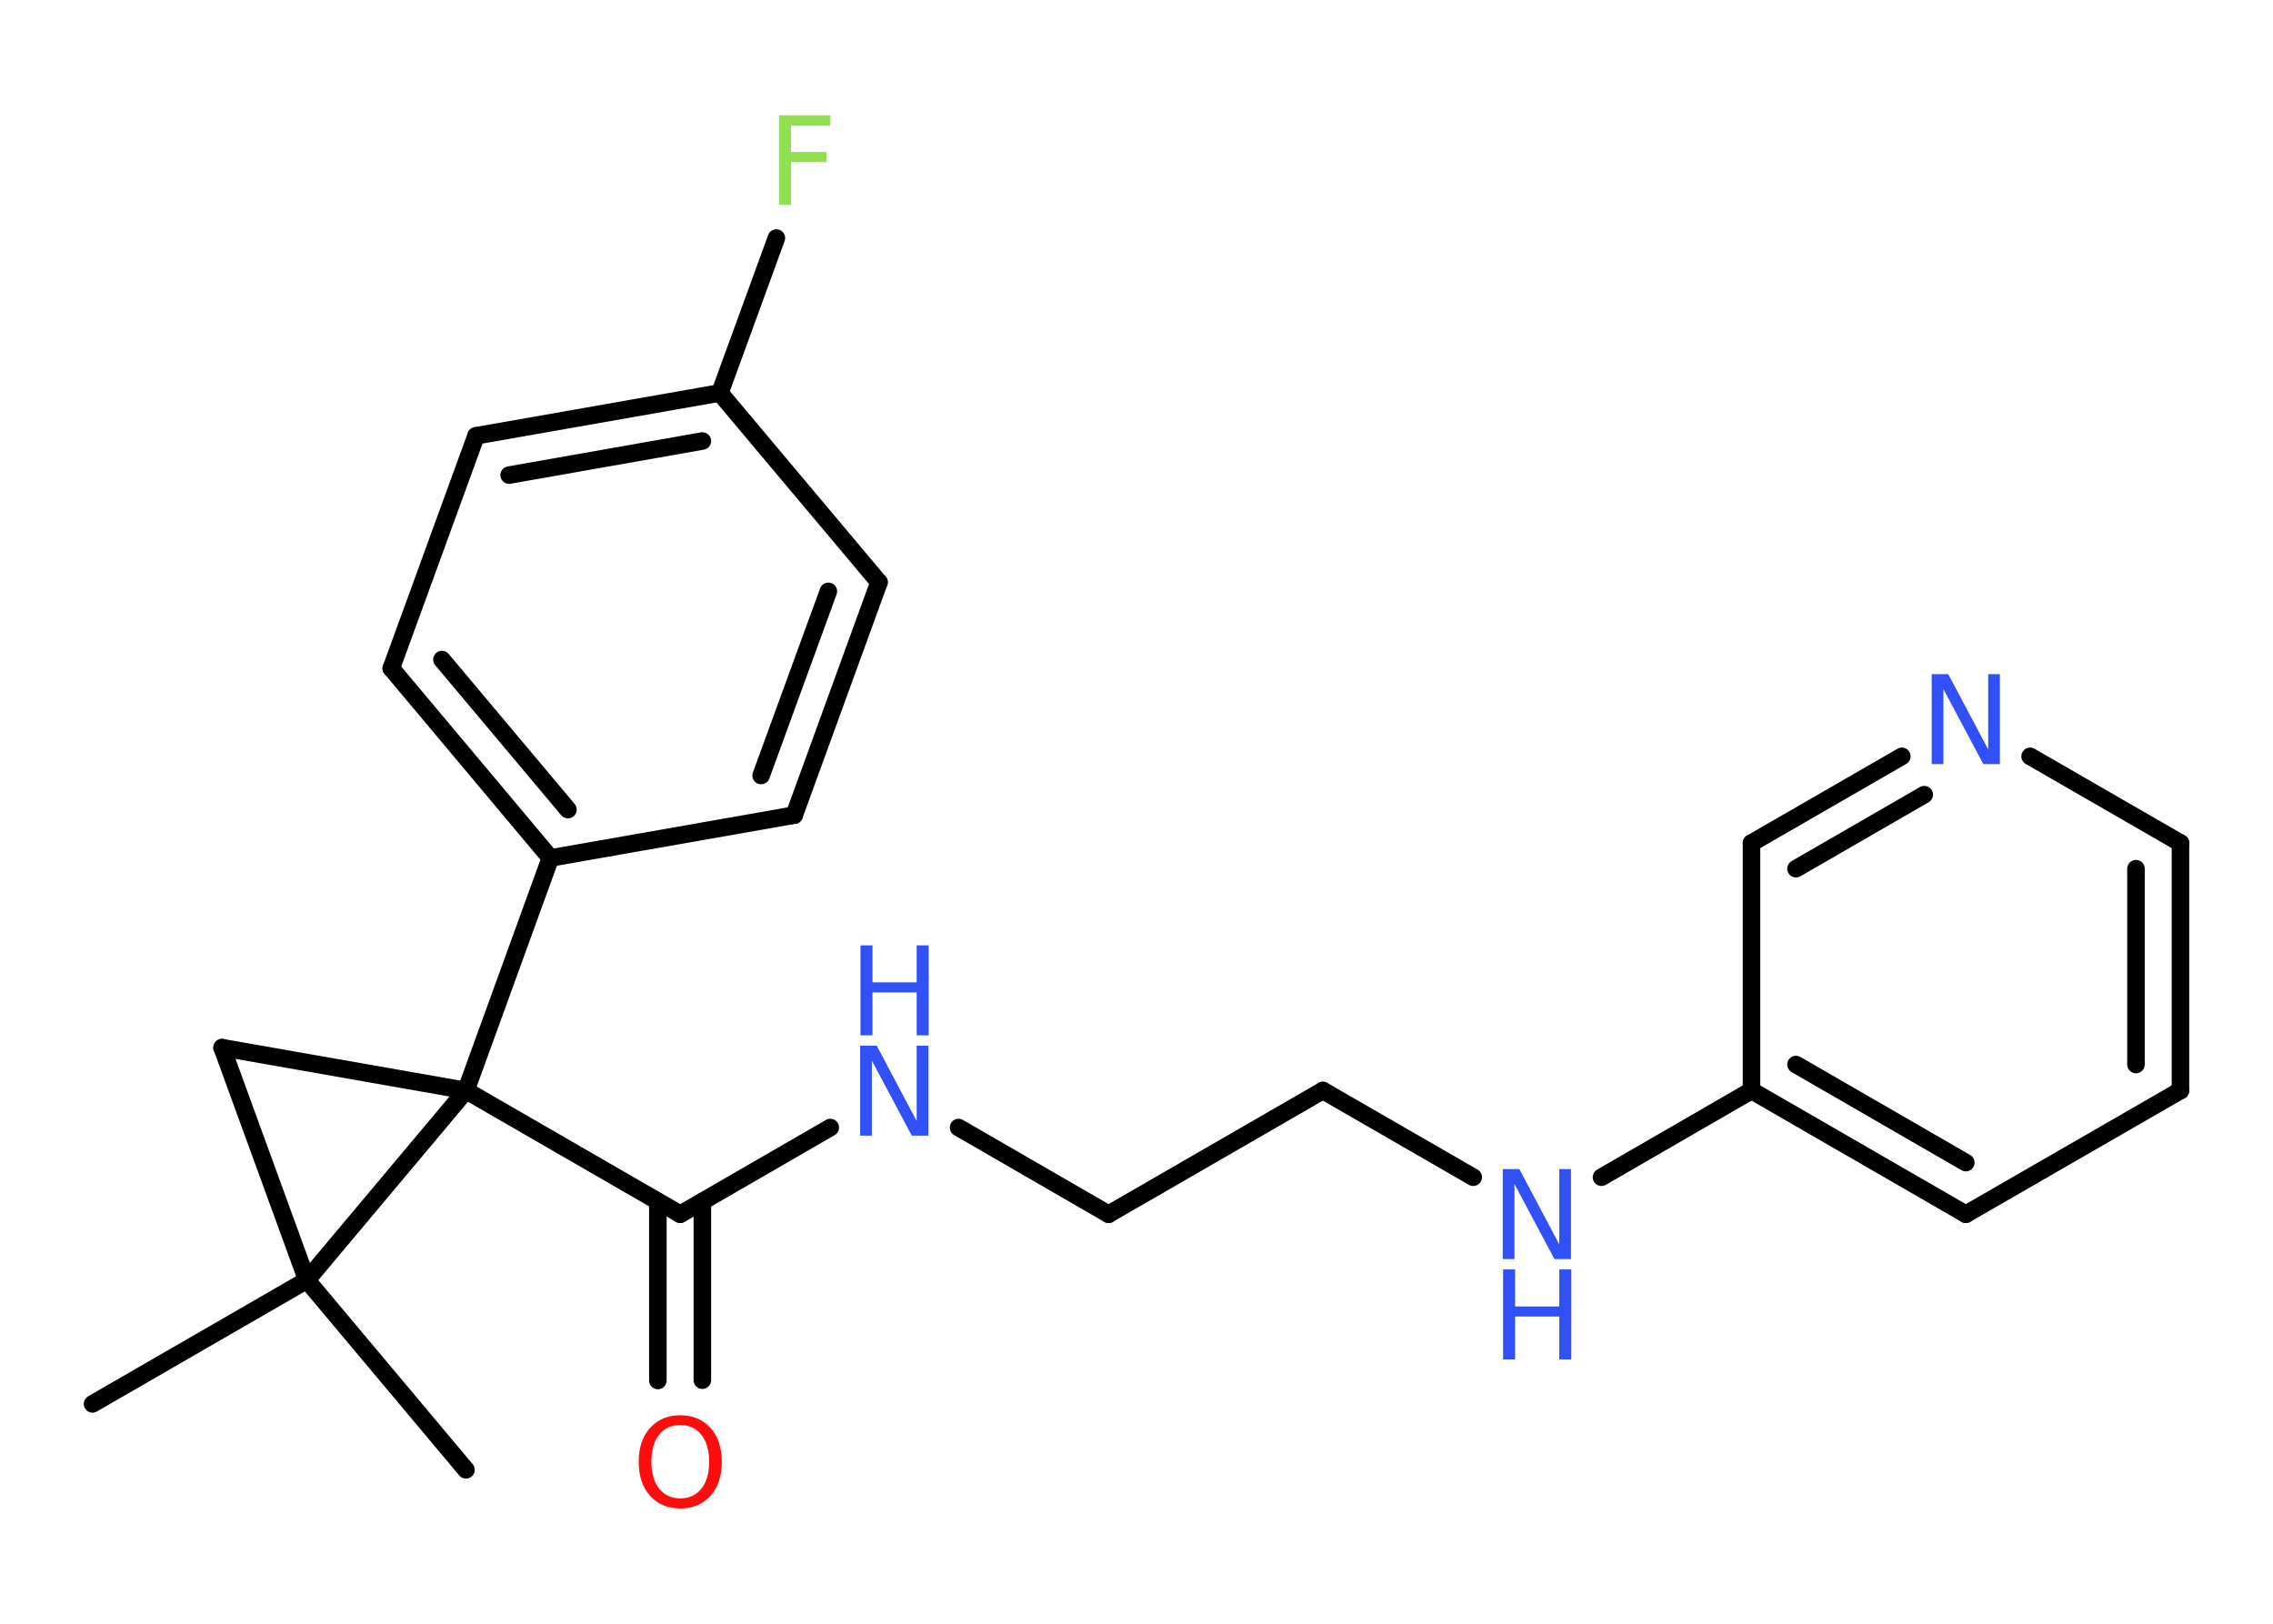 <?xml version='1.0' encoding='UTF-8'?>
<!DOCTYPE svg PUBLIC "-//W3C//DTD SVG 1.1//EN" "http://www.w3.org/Graphics/SVG/1.1/DTD/svg11.dtd">
<svg version='1.2' xmlns='http://www.w3.org/2000/svg' xmlns:xlink='http://www.w3.org/1999/xlink' width='70.0mm' height='50.0mm' viewBox='0 0 70.0 50.0'>
  <desc>Generated by the Chemistry Development Kit (http://github.com/cdk)</desc>
  <g stroke-linecap='round' stroke-linejoin='round' stroke='#000000' stroke-width='.54' fill='#3050F8'>
    <rect x='.0' y='.0' width='70.0' height='50.0' fill='#FFFFFF' stroke='none'/>
    <g id='mol1' class='mol'>
      <line id='mol1bnd1' class='bond' x1='2.85' y1='43.23' x2='9.45' y2='39.42'/>
      <line id='mol1bnd2' class='bond' x1='9.45' y1='39.42' x2='14.35' y2='45.26'/>
      <line id='mol1bnd3' class='bond' x1='9.45' y1='39.42' x2='6.84' y2='32.26'/>
      <line id='mol1bnd4' class='bond' x1='6.84' y1='32.26' x2='14.35' y2='33.58'/>
      <line id='mol1bnd5' class='bond' x1='9.45' y1='39.42' x2='14.35' y2='33.58'/>
      <line id='mol1bnd6' class='bond' x1='14.35' y1='33.58' x2='20.95' y2='37.39'/>
      <g id='mol1bnd7' class='bond'>
        <line x1='21.63' y1='37.0' x2='21.63' y2='42.5'/>
        <line x1='20.26' y1='37.0' x2='20.26' y2='42.51'/>
      </g>
      <line id='mol1bnd8' class='bond' x1='20.95' y1='37.39' x2='25.57' y2='34.72'/>
      <line id='mol1bnd9' class='bond' x1='29.52' y1='34.72' x2='34.14' y2='37.39'/>
      <line id='mol1bnd10' class='bond' x1='34.14' y1='37.39' x2='40.74' y2='33.58'/>
      <line id='mol1bnd11' class='bond' x1='40.74' y1='33.58' x2='45.37' y2='36.25'/>
      <line id='mol1bnd12' class='bond' x1='49.32' y1='36.25' x2='53.94' y2='33.58'/>
      <g id='mol1bnd13' class='bond'>
        <line x1='53.94' y1='33.58' x2='60.54' y2='37.39'/>
        <line x1='55.31' y1='32.78' x2='60.54' y2='35.8'/>
      </g>
      <line id='mol1bnd14' class='bond' x1='60.54' y1='37.39' x2='67.15' y2='33.58'/>
      <g id='mol1bnd15' class='bond'>
        <line x1='67.15' y1='33.58' x2='67.15' y2='25.96'/>
        <line x1='65.78' y1='32.78' x2='65.78' y2='26.75'/>
      </g>
      <line id='mol1bnd16' class='bond' x1='67.15' y1='25.96' x2='62.52' y2='23.29'/>
      <g id='mol1bnd17' class='bond'>
        <line x1='58.57' y1='23.29' x2='53.94' y2='25.96'/>
        <line x1='59.26' y1='24.47' x2='55.31' y2='26.75'/>
      </g>
      <line id='mol1bnd18' class='bond' x1='53.94' y1='33.58' x2='53.94' y2='25.96'/>
      <line id='mol1bnd19' class='bond' x1='14.35' y1='33.58' x2='16.95' y2='26.42'/>
      <g id='mol1bnd20' class='bond'>
        <line x1='12.05' y1='20.58' x2='16.95' y2='26.42'/>
        <line x1='13.61' y1='20.31' x2='17.49' y2='24.93'/>
      </g>
      <line id='mol1bnd21' class='bond' x1='12.05' y1='20.58' x2='14.66' y2='13.42'/>
      <g id='mol1bnd22' class='bond'>
        <line x1='22.17' y1='12.1' x2='14.66' y2='13.42'/>
        <line x1='21.63' y1='13.58' x2='15.68' y2='14.63'/>
      </g>
      <line id='mol1bnd23' class='bond' x1='22.17' y1='12.1' x2='23.91' y2='7.33'/>
      <line id='mol1bnd24' class='bond' x1='22.17' y1='12.1' x2='27.07' y2='17.93'/>
      <g id='mol1bnd25' class='bond'>
        <line x1='24.46' y1='25.1' x2='27.07' y2='17.93'/>
        <line x1='23.44' y1='23.88' x2='25.51' y2='18.21'/>
      </g>
      <line id='mol1bnd26' class='bond' x1='16.95' y1='26.42' x2='24.46' y2='25.1'/>
      <path id='mol1atm7' class='atom' d='M20.95 43.88q-.41 .0 -.65 .3q-.24 .3 -.24 .83q.0 .52 .24 .83q.24 .3 .65 .3q.41 .0 .65 -.3q.24 -.3 .24 -.83q.0 -.52 -.24 -.83q-.24 -.3 -.65 -.3zM20.95 43.58q.58 .0 .93 .39q.35 .39 .35 1.04q.0 .66 -.35 1.05q-.35 .39 -.93 .39q-.58 .0 -.93 -.39q-.35 -.39 -.35 -1.05q.0 -.65 .35 -1.04q.35 -.39 .93 -.39z' stroke='none' fill='#FF0D0D'/>
      <g id='mol1atm8' class='atom'>
        <path d='M26.5 32.2h.5l1.23 2.32v-2.32h.36v2.77h-.51l-1.23 -2.31v2.31h-.36v-2.77z' stroke='none'/>
        <path d='M26.5 29.11h.37v1.14h1.36v-1.14h.37v2.77h-.37v-1.32h-1.36v1.32h-.37v-2.77z' stroke='none'/>
      </g>
      <g id='mol1atm11' class='atom'>
        <path d='M46.29 36.0h.5l1.23 2.32v-2.32h.36v2.77h-.51l-1.23 -2.31v2.31h-.36v-2.77z' stroke='none'/>
        <path d='M46.29 39.09h.37v1.14h1.36v-1.14h.37v2.77h-.37v-1.32h-1.36v1.32h-.37v-2.77z' stroke='none'/>
      </g>
      <path id='mol1atm16' class='atom' d='M59.5 20.76h.5l1.23 2.32v-2.32h.36v2.77h-.51l-1.23 -2.31v2.31h-.36v-2.77z' stroke='none'/>
      <path id='mol1atm22' class='atom' d='M23.98 3.55h1.59v.32h-1.21v.81h1.09v.31h-1.09v1.32h-.37v-2.77z' stroke='none' fill='#90E050'/>
    </g>
  </g>
</svg>
